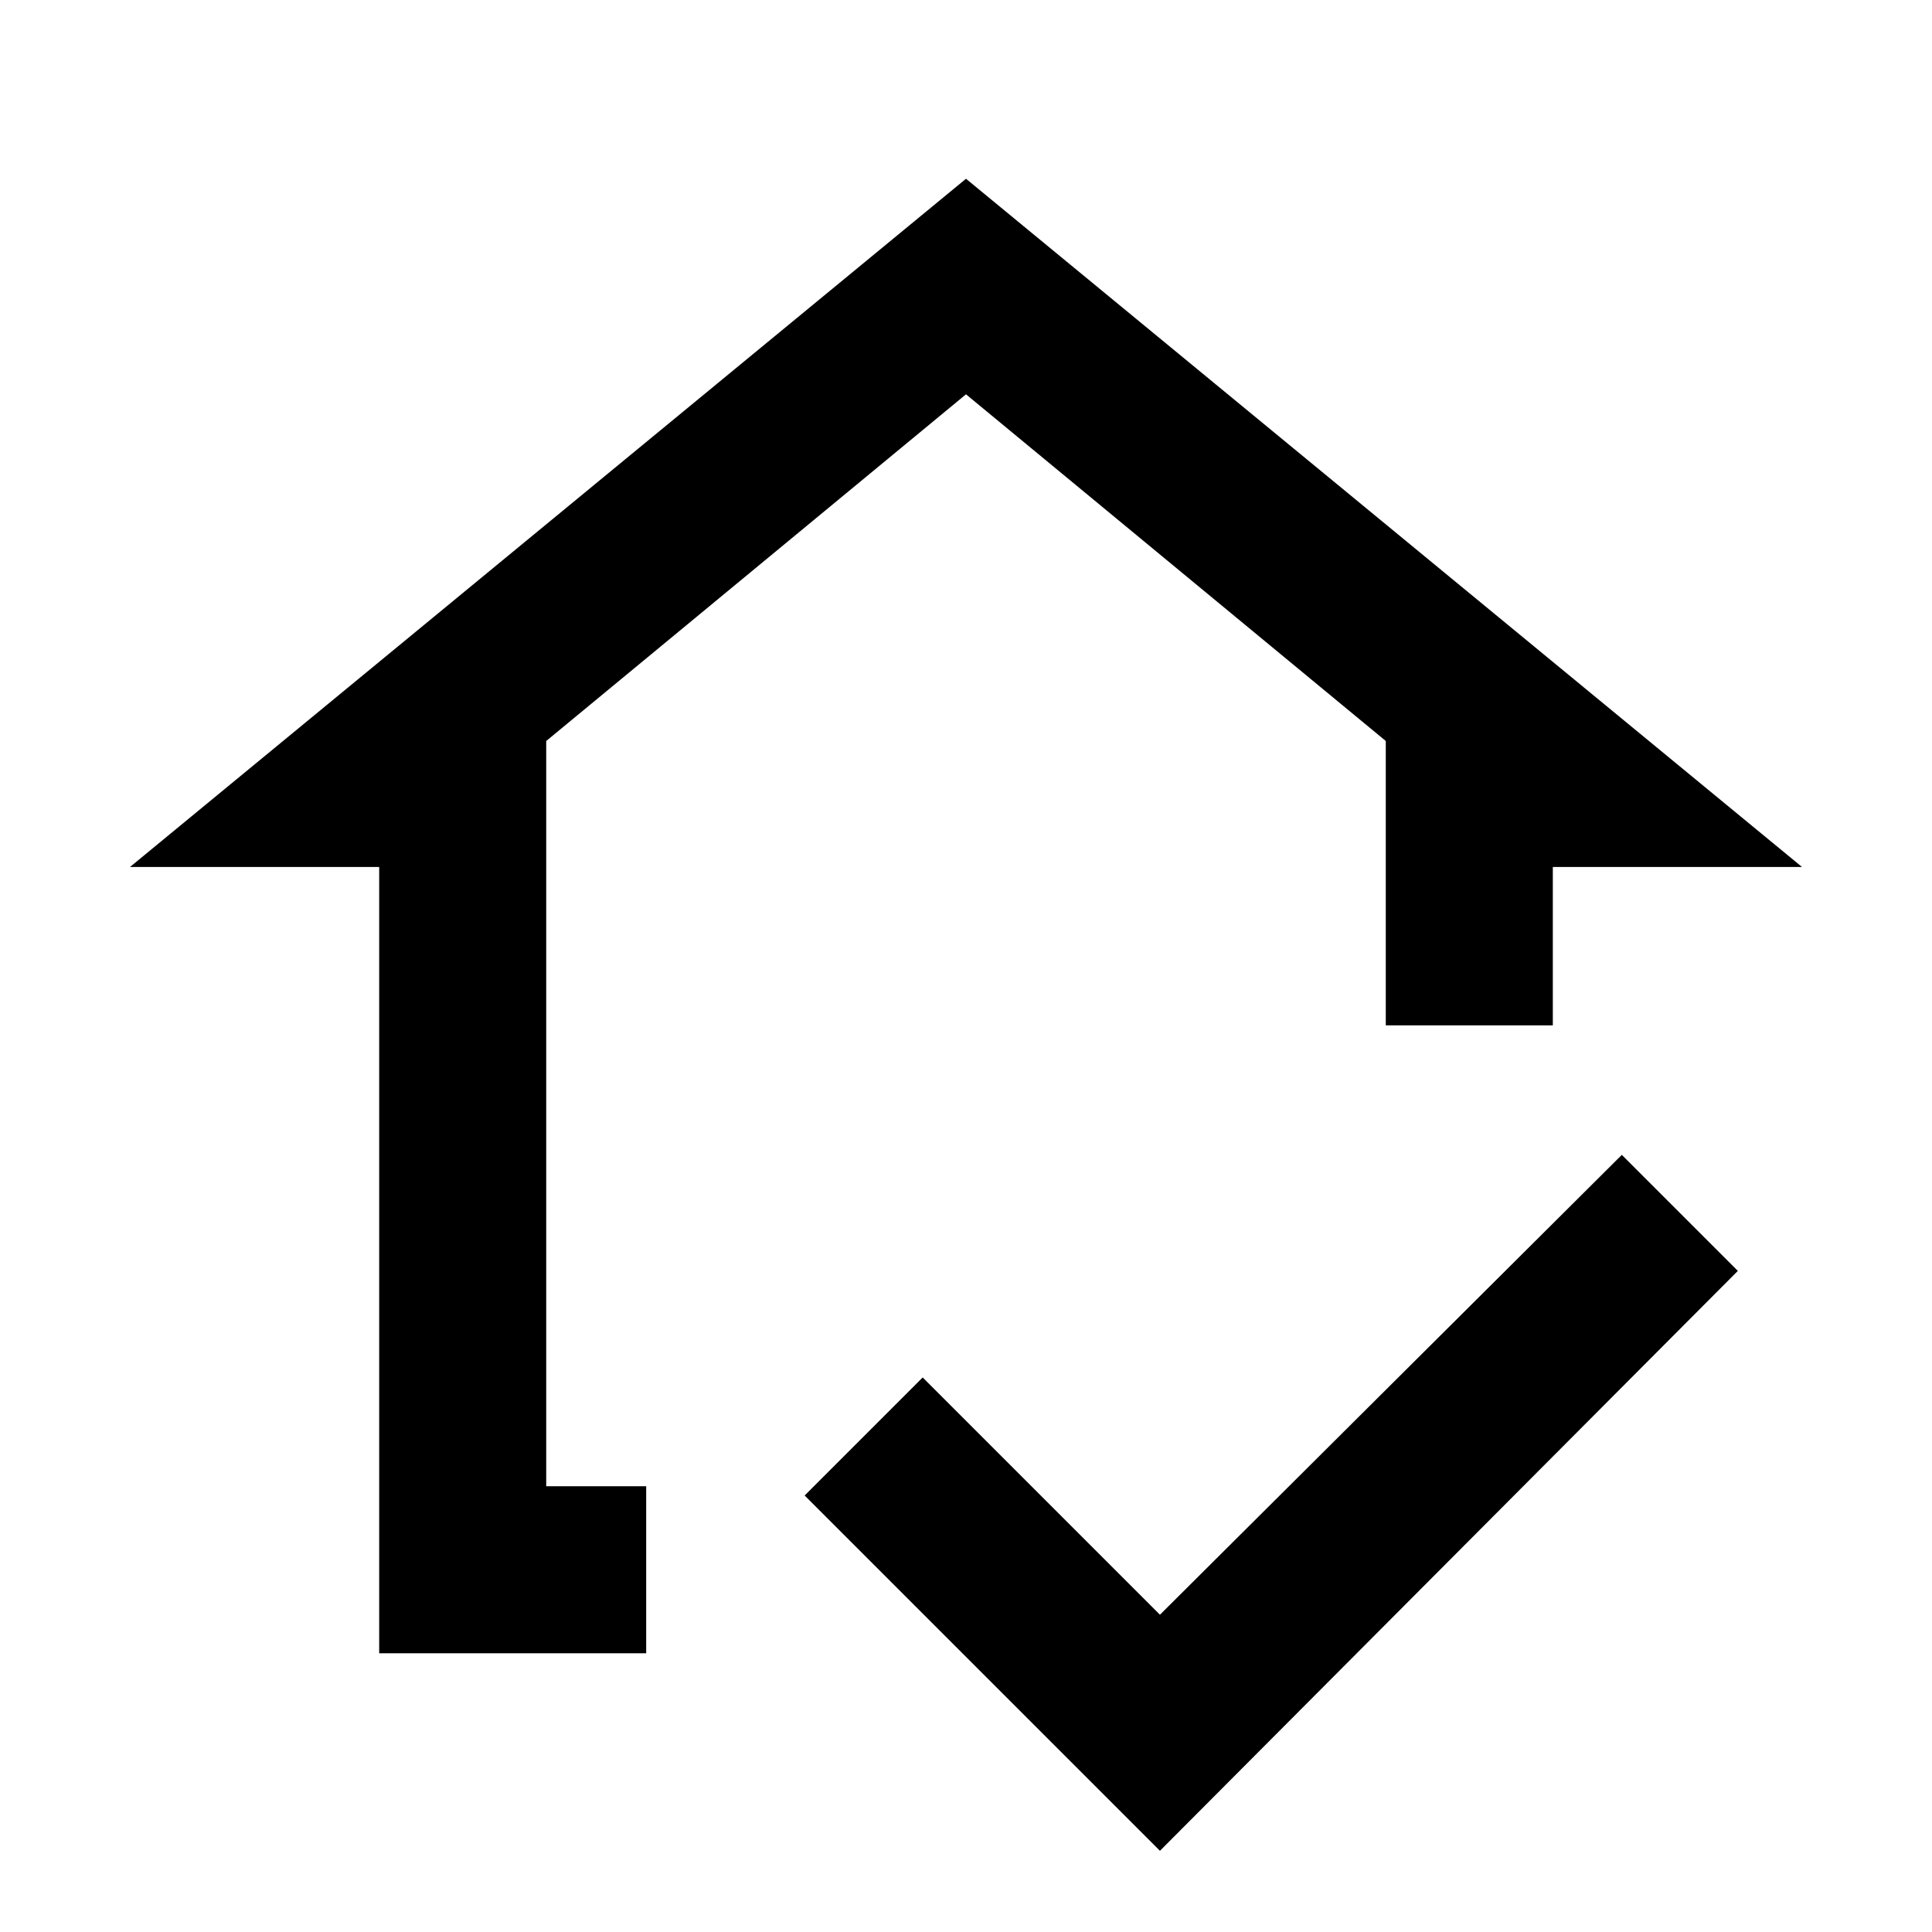 <svg xmlns="http://www.w3.org/2000/svg" height="20" viewBox="0 -960 960 960" width="20"><path d="M480-492.283ZM188.413-138.5v-390.696H64.587L480-871.174l415.413 341.978H771.587v78.696h-83v-141.304L480-764.065 271.413-591.804V-221.5h49.674v83H188.413ZM576.37-40.348 399.826-216.89l58.653-58.653L576.37-157.652l229.5-228.5 57.652 57.652L576.37-40.348Z"/></svg>